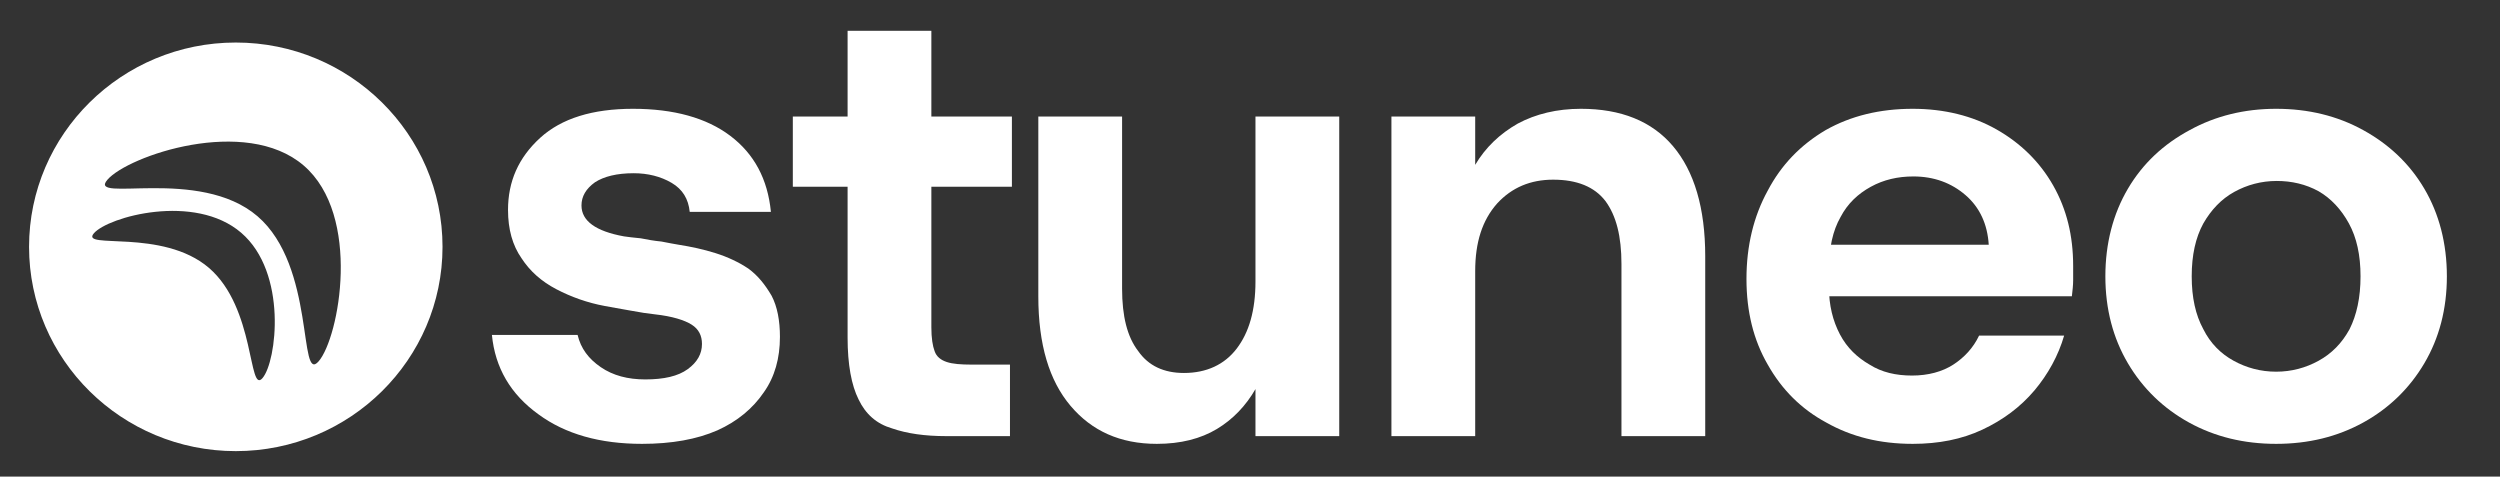 <?xml version="1.0" encoding="UTF-8" standalone="no"?>
<!DOCTYPE svg PUBLIC "-//W3C//DTD SVG 1.1//EN" "http://www.w3.org/Graphics/SVG/1.1/DTD/svg11.dtd">
<svg width="100%" height="100%" viewBox="0 0 4212 803" version="1.1" xmlns="http://www.w3.org/2000/svg" xmlns:xlink="http://www.w3.org/1999/xlink" xml:space="preserve" xmlns:serif="http://www.serif.com/" style="fill-rule:evenodd;clip-rule:evenodd;stroke-linejoin:round;stroke-miterlimit:2;">
    <rect x="0" y="0" width="4212" height="803" fill="#333333" stroke="none"/>
    <g transform="matrix(1.473,0,0,1.473,-1129.26,-214.136)">
        <g transform="matrix(1.251,0,0,1.251,927.176,-1266.07)">
            <g transform="matrix(589.132,0,0,589.132,312,1527)">
                <path d="M0.249,0.012C0.184,0.012 0.13,-0.003 0.088,-0.034C0.045,-0.065 0.021,-0.106 0.016,-0.157L0.149,-0.157C0.154,-0.136 0.166,-0.12 0.185,-0.107C0.204,-0.094 0.227,-0.088 0.254,-0.088C0.283,-0.088 0.305,-0.093 0.32,-0.104C0.335,-0.115 0.342,-0.128 0.342,-0.143C0.342,-0.156 0.337,-0.166 0.326,-0.173C0.315,-0.18 0.296,-0.186 0.269,-0.189C0.259,-0.19 0.246,-0.192 0.23,-0.195C0.214,-0.198 0.201,-0.2 0.191,-0.202C0.164,-0.207 0.139,-0.216 0.116,-0.228C0.093,-0.24 0.075,-0.256 0.062,-0.276C0.048,-0.296 0.041,-0.321 0.041,-0.351C0.041,-0.395 0.057,-0.432 0.091,-0.463C0.124,-0.493 0.172,-0.508 0.235,-0.508C0.298,-0.508 0.349,-0.494 0.386,-0.466C0.423,-0.438 0.444,-0.399 0.449,-0.348L0.323,-0.348C0.321,-0.368 0.312,-0.383 0.295,-0.393C0.278,-0.403 0.258,-0.408 0.236,-0.408C0.21,-0.408 0.19,-0.403 0.176,-0.394C0.162,-0.384 0.155,-0.372 0.155,-0.358C0.155,-0.334 0.177,-0.318 0.221,-0.31C0.228,-0.309 0.236,-0.308 0.247,-0.307C0.257,-0.305 0.268,-0.303 0.279,-0.302C0.29,-0.3 0.299,-0.298 0.306,-0.297C0.325,-0.294 0.344,-0.29 0.363,-0.284C0.382,-0.278 0.399,-0.27 0.414,-0.26C0.429,-0.249 0.44,-0.235 0.45,-0.218C0.459,-0.201 0.463,-0.179 0.463,-0.154C0.463,-0.121 0.455,-0.092 0.438,-0.068C0.421,-0.043 0.397,-0.023 0.366,-0.009C0.334,0.005 0.295,0.012 0.249,0.012Z" style="fill:white;fill-rule:nonzero;"/>
            </g>
            <g transform="matrix(589.132,0,0,589.132,593.605,1527)">
                <path d="M0.243,-0C0.21,-0 0.182,-0.004 0.159,-0.012C0.135,-0.019 0.118,-0.034 0.107,-0.057C0.096,-0.079 0.09,-0.111 0.09,-0.153L0.09,-0.387L0.005,-0.387L0.005,-0.496L0.09,-0.496L0.09,-0.629L0.22,-0.629L0.22,-0.496L0.345,-0.496L0.345,-0.387L0.22,-0.387L0.22,-0.169C0.22,-0.152 0.222,-0.14 0.225,-0.132C0.228,-0.123 0.235,-0.118 0.244,-0.115C0.253,-0.112 0.266,-0.111 0.282,-0.111L0.342,-0.111L0.342,-0L0.243,-0Z" style="fill:white;fill-rule:nonzero;"/>
            </g>
            <g transform="matrix(589.132,0,0,589.132,802.747,1527)">
                <path d="M0.215,0.012C0.158,0.012 0.114,-0.008 0.081,-0.047C0.048,-0.086 0.031,-0.142 0.031,-0.217L0.031,-0.496L0.161,-0.496L0.161,-0.229C0.161,-0.186 0.169,-0.154 0.186,-0.132C0.202,-0.109 0.226,-0.098 0.257,-0.098C0.292,-0.098 0.32,-0.111 0.339,-0.136C0.358,-0.161 0.368,-0.195 0.368,-0.24L0.368,-0.496L0.498,-0.496L0.498,-0L0.368,-0L0.368,-0.073C0.353,-0.047 0.333,-0.026 0.308,-0.011C0.283,0.004 0.252,0.012 0.215,0.012Z" style="fill:white;fill-rule:nonzero;"/>
            </g>
            <g transform="matrix(589.132,0,0,589.132,1119.7,1527)">
                <path d="M0.041,-0L0.041,-0.496L0.171,-0.496L0.171,-0.421C0.187,-0.448 0.209,-0.469 0.237,-0.485C0.265,-0.5 0.298,-0.508 0.335,-0.508C0.397,-0.508 0.445,-0.489 0.478,-0.45C0.511,-0.411 0.528,-0.354 0.528,-0.279L0.528,-0L0.398,-0L0.398,-0.267C0.398,-0.31 0.39,-0.342 0.373,-0.365C0.356,-0.387 0.329,-0.398 0.292,-0.398C0.257,-0.398 0.228,-0.386 0.205,-0.361C0.182,-0.335 0.171,-0.301 0.171,-0.256L0.171,-0L0.041,-0Z" style="fill:white;fill-rule:nonzero;"/>
            </g>
            <g transform="matrix(589.132,0,0,589.132,1454.92,1527)">
                <path d="M0.281,0.012C0.23,0.012 0.186,0.001 0.147,-0.021C0.108,-0.042 0.078,-0.072 0.056,-0.111C0.034,-0.149 0.023,-0.193 0.023,-0.244C0.023,-0.295 0.034,-0.341 0.056,-0.381C0.077,-0.421 0.107,-0.452 0.146,-0.475C0.185,-0.497 0.23,-0.508 0.281,-0.508C0.33,-0.508 0.374,-0.497 0.411,-0.476C0.448,-0.455 0.478,-0.426 0.499,-0.389C0.52,-0.352 0.53,-0.311 0.53,-0.264L0.53,-0.242C0.53,-0.234 0.529,-0.226 0.528,-0.217L0.117,-0.217L0.117,-0.297L0.399,-0.297C0.397,-0.329 0.385,-0.355 0.363,-0.374C0.341,-0.393 0.314,-0.403 0.282,-0.403C0.258,-0.403 0.236,-0.398 0.216,-0.387C0.196,-0.376 0.18,-0.361 0.169,-0.34C0.157,-0.319 0.151,-0.292 0.151,-0.259L0.151,-0.231C0.151,-0.203 0.157,-0.179 0.168,-0.158C0.179,-0.137 0.195,-0.122 0.214,-0.111C0.233,-0.099 0.255,-0.094 0.28,-0.094C0.305,-0.094 0.327,-0.1 0.344,-0.111C0.361,-0.122 0.375,-0.137 0.384,-0.156L0.516,-0.156C0.507,-0.125 0.491,-0.096 0.47,-0.071C0.448,-0.045 0.421,-0.025 0.389,-0.01C0.357,0.005 0.321,0.012 0.281,0.012Z" style="fill:white;fill-rule:nonzero;"/>
            </g>
            <g transform="matrix(589.132,0,0,589.132,1783.06,1527)">
                <path d="M0.288,0.012C0.238,0.012 0.193,0.001 0.153,-0.021C0.113,-0.043 0.081,-0.074 0.058,-0.113C0.035,-0.152 0.023,-0.197 0.023,-0.248C0.023,-0.299 0.035,-0.345 0.058,-0.384C0.081,-0.423 0.113,-0.453 0.154,-0.475C0.194,-0.497 0.239,-0.508 0.288,-0.508C0.338,-0.508 0.383,-0.497 0.423,-0.475C0.463,-0.453 0.495,-0.423 0.518,-0.384C0.541,-0.345 0.553,-0.299 0.553,-0.248C0.553,-0.197 0.541,-0.152 0.518,-0.113C0.495,-0.074 0.463,-0.043 0.423,-0.021C0.383,0.001 0.338,0.012 0.288,0.012ZM0.288,-0.1C0.312,-0.1 0.334,-0.106 0.354,-0.117C0.374,-0.128 0.39,-0.144 0.402,-0.166C0.413,-0.188 0.419,-0.215 0.419,-0.248C0.419,-0.281 0.413,-0.308 0.401,-0.33C0.389,-0.352 0.373,-0.369 0.354,-0.38C0.334,-0.391 0.312,-0.396 0.289,-0.396C0.265,-0.396 0.243,-0.39 0.223,-0.379C0.203,-0.368 0.187,-0.351 0.175,-0.33C0.163,-0.308 0.157,-0.281 0.157,-0.248C0.157,-0.215 0.163,-0.188 0.175,-0.166C0.186,-0.144 0.202,-0.128 0.222,-0.117C0.242,-0.106 0.264,-0.1 0.288,-0.1Z" style="fill:white;fill-rule:nonzero;"/>
            </g>
        </g>
        <g transform="matrix(0.619,0,0,0.619,535.565,133.977)">
            <path d="M809,97C1019.83,97 1191,266.152 1191,474.5C1191,682.848 1019.83,852 809,852C598.168,852 427,682.848 427,474.5C427,266.152 598.168,97 809,97ZM934.374,324.193C826.618,231.657 609.537,306.578 571.735,350.596C533.934,394.615 741.392,325.481 849.147,418.017C956.903,510.553 924.413,729.941 962.214,685.923C1000.02,641.904 1042.13,416.729 934.374,324.193ZM818.941,448.452C732.957,374.612 573.014,418.931 546.737,449.531C520.46,480.13 673.436,439.597 759.421,513.437C845.406,587.277 832.046,747.707 858.323,717.107C884.601,686.508 904.926,522.291 818.941,448.452Z" style="fill:white;"/>
        </g>
    </g>
</svg>
